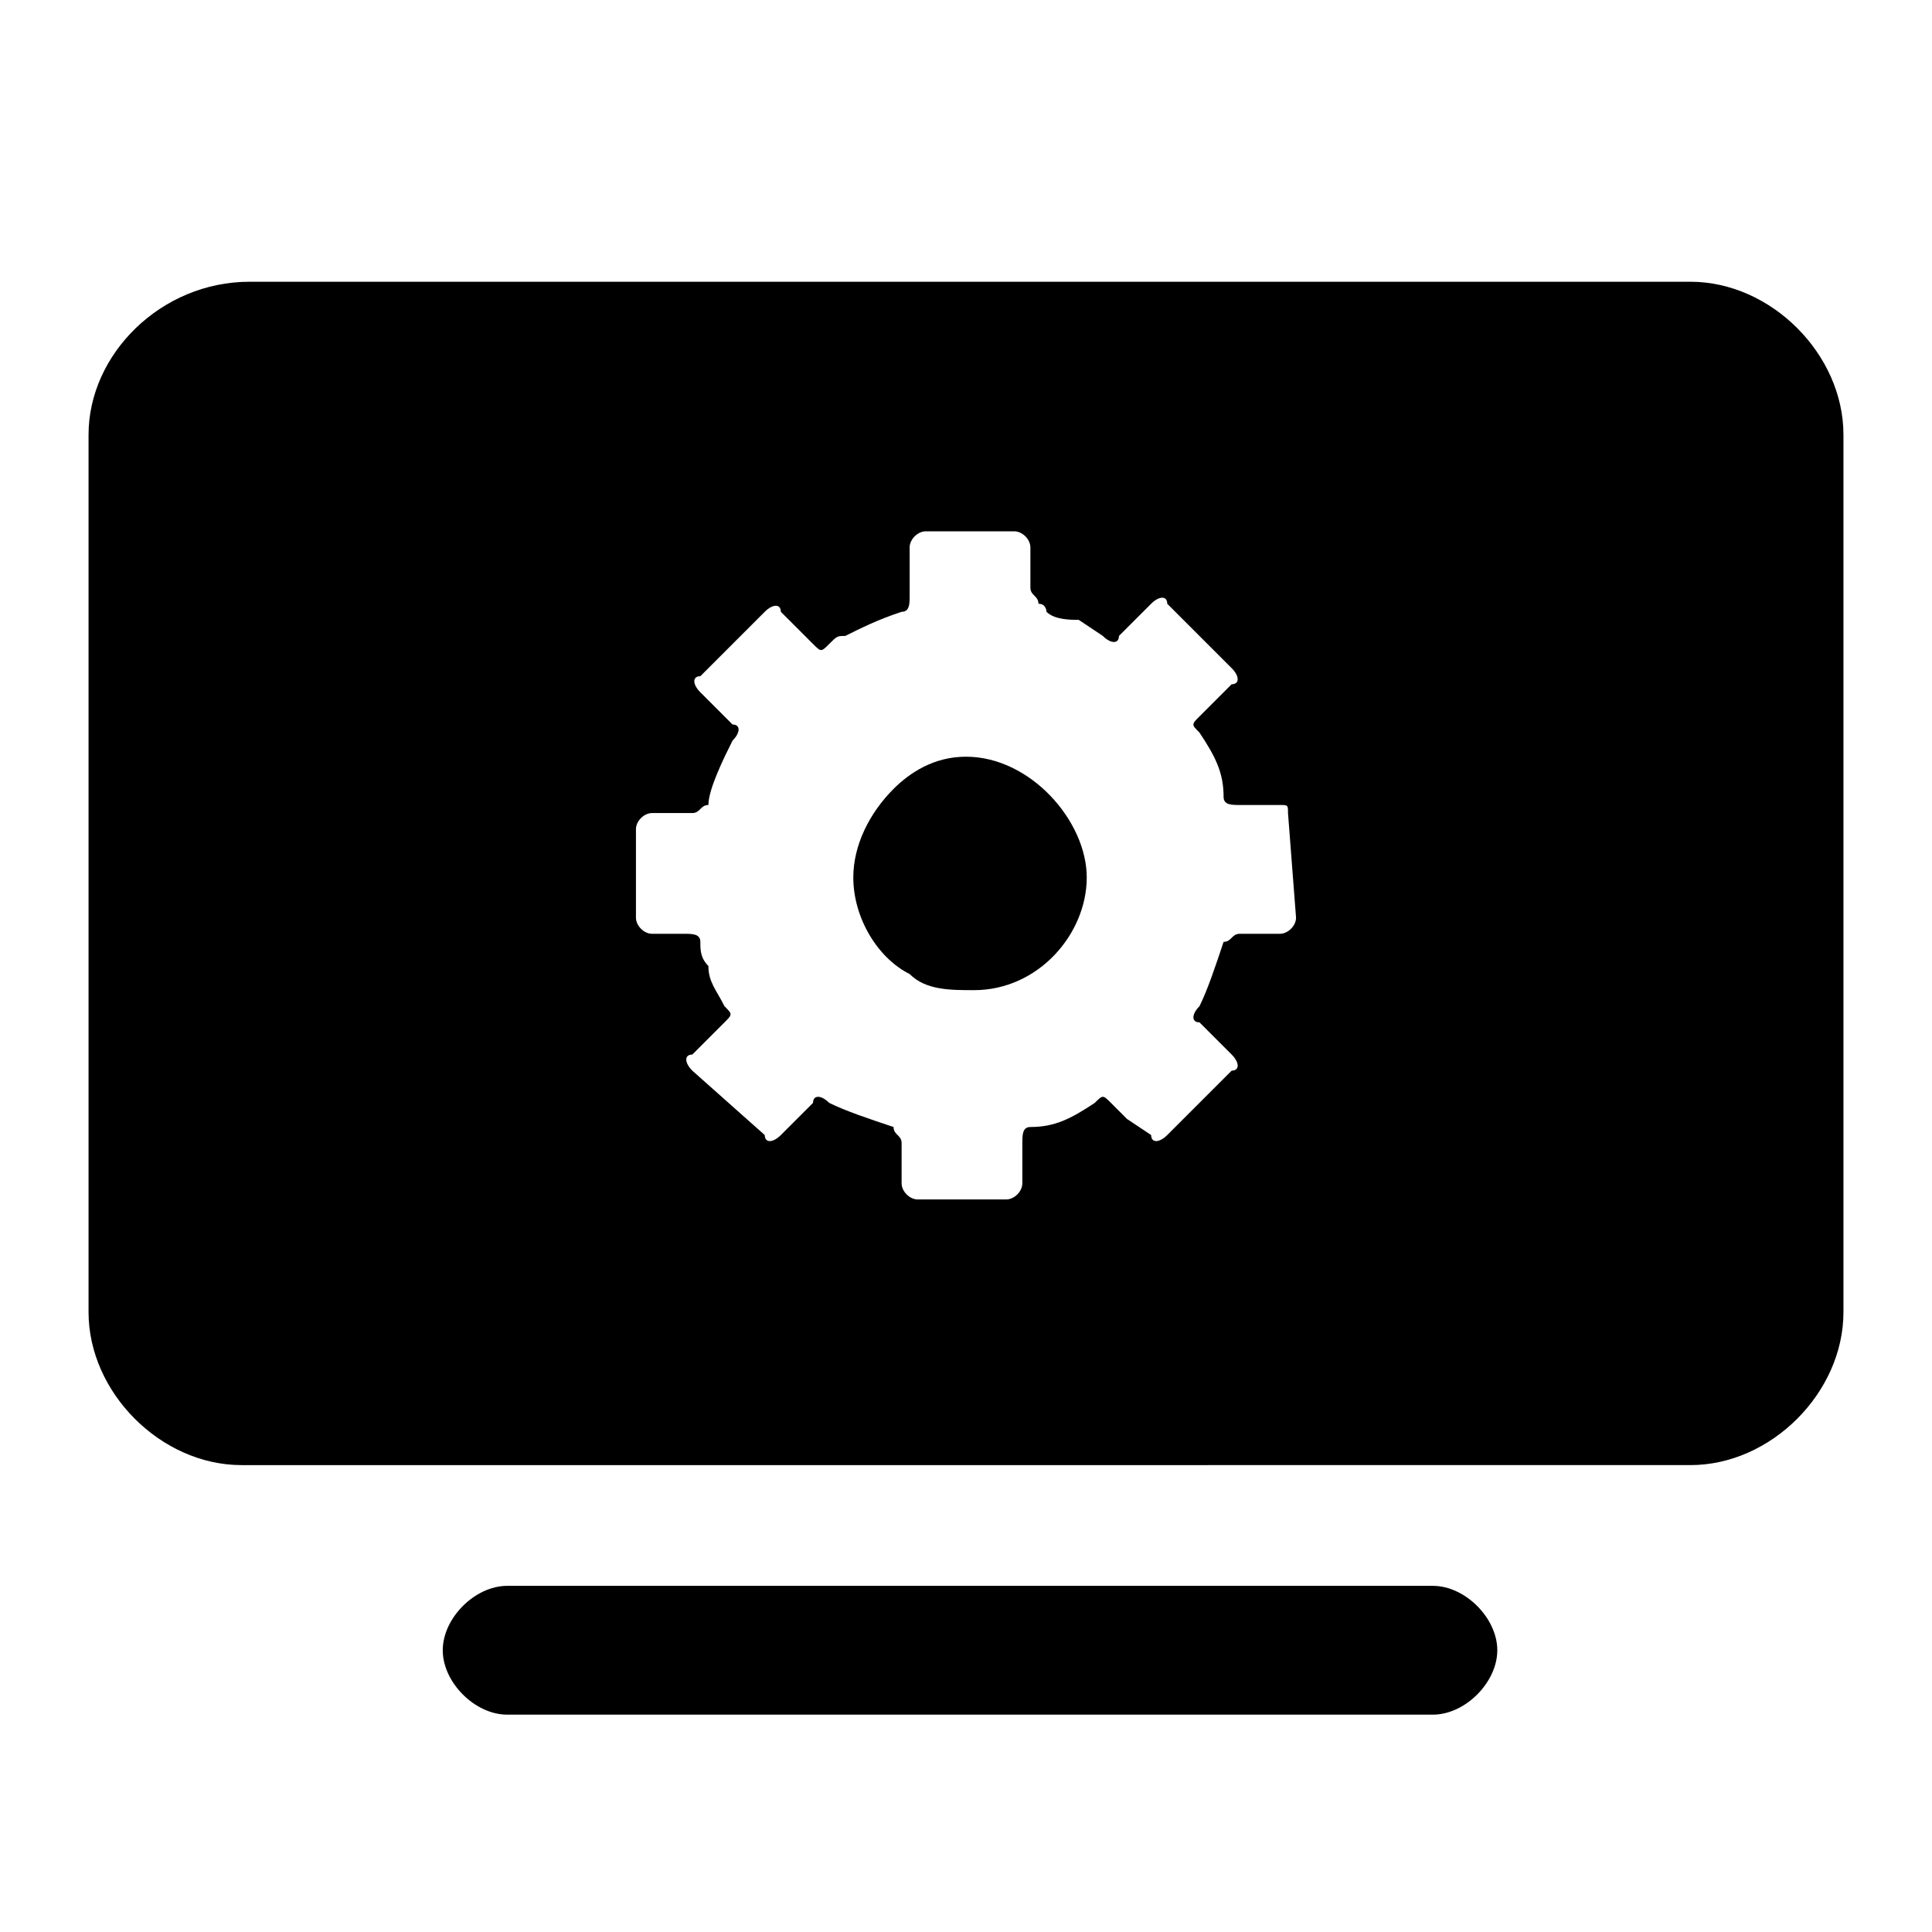 <?xml version="1.0" encoding="utf-8"?>
<!-- Generator: Adobe Illustrator 24.1.0, SVG Export Plug-In . SVG Version: 6.00 Build 0)  -->
<svg version="1.1" id="图层_1" xmlns="http://www.w3.org/2000/svg" xmlns:xlink="http://www.w3.org/1999/xlink" x="0px" y="0px"
	 viewBox="0 0 24 24" style="enable-background:new 0 0 24 24;" xml:space="preserve">
<style type="text/css">
	.st0{fill-opacity:0;}
</style>
<g id="控件">
	<g id="系统管理" transform="translate(-10, -10)">
		<g transform="translate(10, 10)">
			<rect id="矩形" class="st0" width="24" height="24"/>
			<path id="形状" d="M17.8,21.3H6.3c-0.4,0-0.8-0.4-0.8-0.8s0.4-0.8,0.8-0.8h11.5c0.4,0,0.8,0.4,0.8,0.8S18.2,21.3,17.8,21.3z
				 M12,9.4c-0.4,0-0.7,0.2-0.9,0.4c-0.3,0.3-0.5,0.7-0.5,1.1c0,0.5,0.3,1,0.7,1.2c0.2,0.2,0.5,0.2,0.8,0.2c0.8,0,1.4-0.7,1.4-1.4
				S12.8,9.4,12,9.4L12,9.4z"/>
			<path id="形状_1_" d="M21,3.5H3.1C2,3.5,1.1,4.4,1.1,5.4v10.9c0,1,0.9,1.9,1.9,1.9H21c1,0,1.9-0.9,1.9-1.9V5.4
				C22.9,4.4,22,3.5,21,3.5z M16.1,11.4c0,0.1-0.1,0.2-0.2,0.2h-0.5c-0.1,0-0.1,0.1-0.2,0.1c-0.1,0.3-0.2,0.6-0.3,0.8
				c-0.1,0.1-0.1,0.2,0,0.2l0.4,0.4c0.1,0.1,0.1,0.2,0,0.2l-0.8,0.8c-0.1,0.1-0.2,0.1-0.2,0L14,13.9l-0.2-0.2
				c-0.1-0.1-0.1-0.1-0.2,0c-0.3,0.2-0.5,0.3-0.8,0.3c-0.1,0-0.1,0.1-0.1,0.2v0.5c0,0.1-0.1,0.2-0.2,0.2h-1.1
				c-0.1,0-0.2-0.1-0.2-0.2v-0.5c0-0.1-0.1-0.1-0.1-0.2c-0.3-0.1-0.6-0.2-0.8-0.3c-0.1-0.1-0.2-0.1-0.2,0l-0.4,0.4
				c-0.1,0.1-0.2,0.1-0.2,0l-0.9-0.8c-0.1-0.1-0.1-0.2,0-0.2l0.4-0.4c0.1-0.1,0.1-0.1,0-0.2c-0.1-0.2-0.2-0.3-0.2-0.5
				c-0.1-0.1-0.1-0.2-0.1-0.3c0-0.1-0.1-0.1-0.2-0.1H8.1c-0.1,0-0.2-0.1-0.2-0.2v-1.1c0-0.1,0.1-0.2,0.2-0.2h0.5
				c0.1,0,0.1-0.1,0.2-0.1C8.8,9.8,9,9.4,9.1,9.2c0.1-0.1,0.1-0.2,0-0.2L8.7,8.6c-0.1-0.1-0.1-0.2,0-0.2l0.8-0.8
				c0.1-0.1,0.2-0.1,0.2,0l0.4,0.4c0.1,0.1,0.1,0.1,0.2,0s0.1-0.1,0.2-0.1c0.2-0.1,0.4-0.2,0.7-0.3c0.1,0,0.1-0.1,0.1-0.2V6.8
				c0-0.1,0.1-0.2,0.2-0.2h1.1c0.1,0,0.2,0.1,0.2,0.2v0.5c0,0.1,0.1,0.1,0.1,0.2c0.1,0,0.1,0.1,0.1,0.1c0.1,0.1,0.3,0.1,0.4,0.1
				l0.3,0.2c0.1,0.1,0.2,0.1,0.2,0l0.4-0.4c0.1-0.1,0.2-0.1,0.2,0l0.8,0.8c0.1,0.1,0.1,0.2,0,0.2l-0.4,0.4c-0.1,0.1-0.1,0.1,0,0.2
				c0.2,0.3,0.3,0.5,0.3,0.8c0,0.1,0.1,0.1,0.2,0.1h0.5C16,10,16,10,16,10.1L16.1,11.4L16.1,11.4z"/>
		</g>
	</g>
</g>
</svg>

